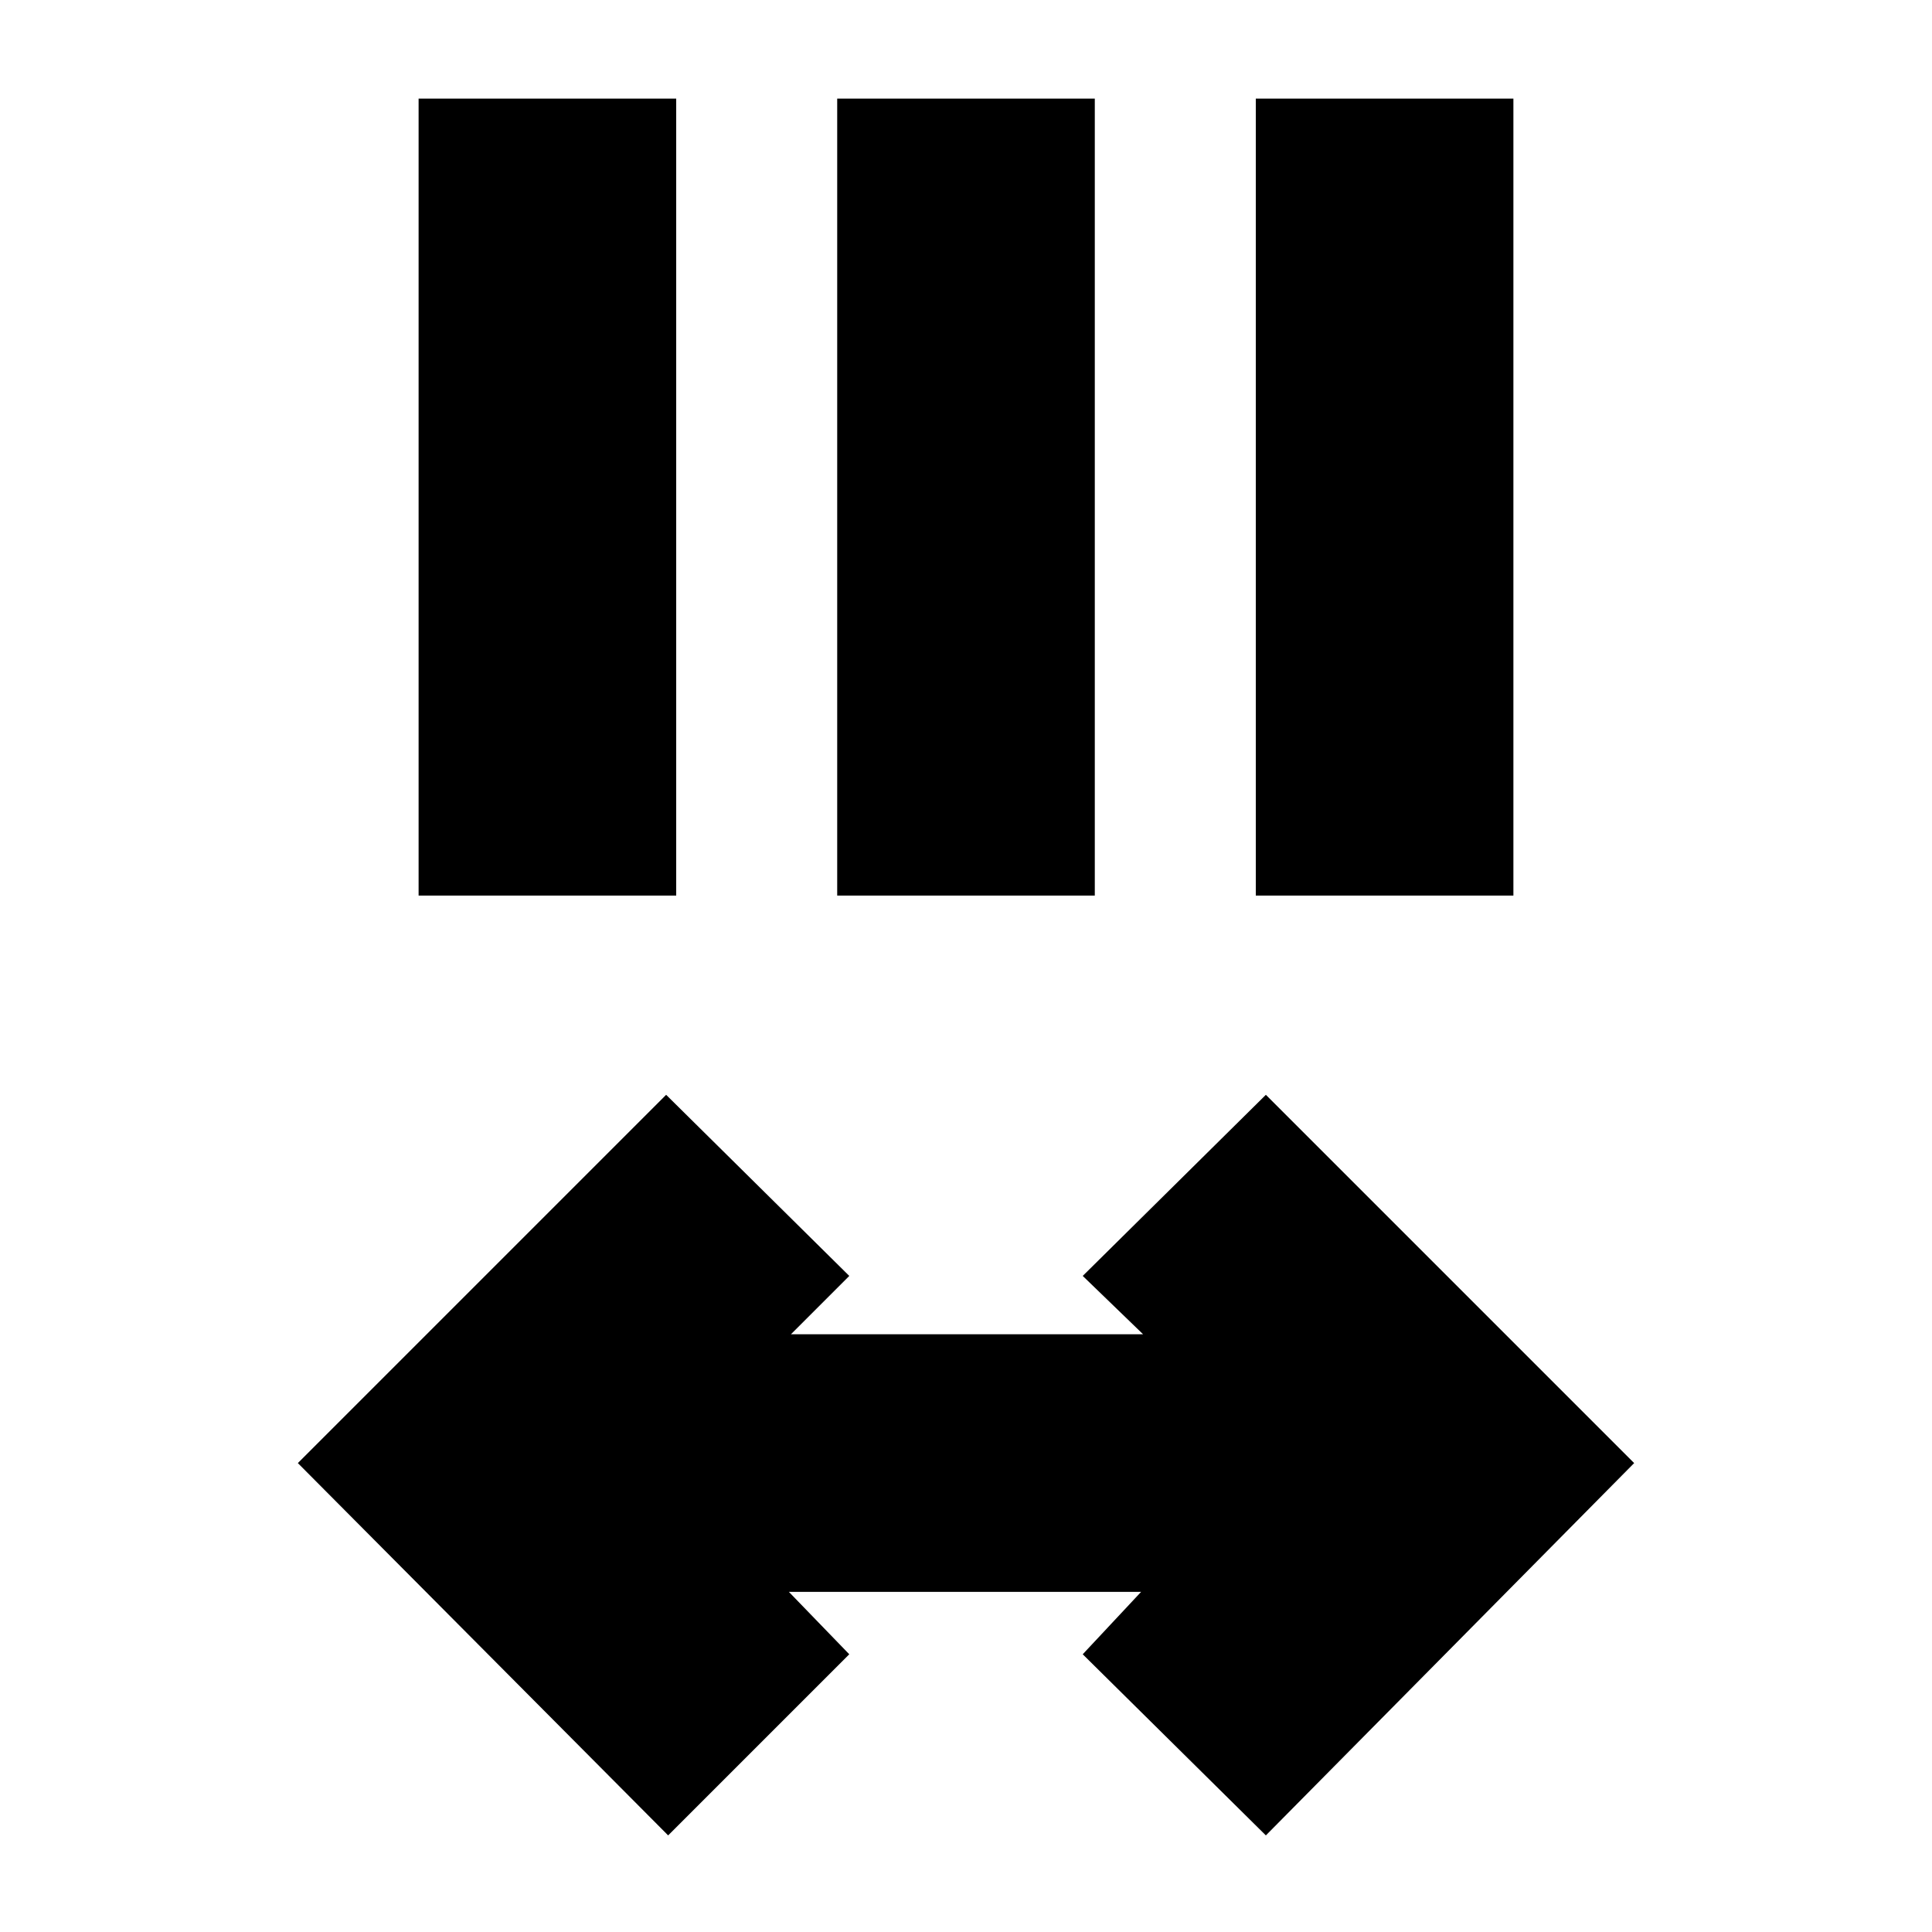 <svg xmlns="http://www.w3.org/2000/svg" height="20" viewBox="0 96 960 960" width="20"><path d="M332 1008 148 823l183-183 91 90-29 29h175l-30-29 91-90 183 183-183 185-91-90 29-31H392l30 31-90 90ZM208 541V145h128v396H208Zm208 0V145h128v396H416Zm208 0V145h128v396H624Z"/></svg>